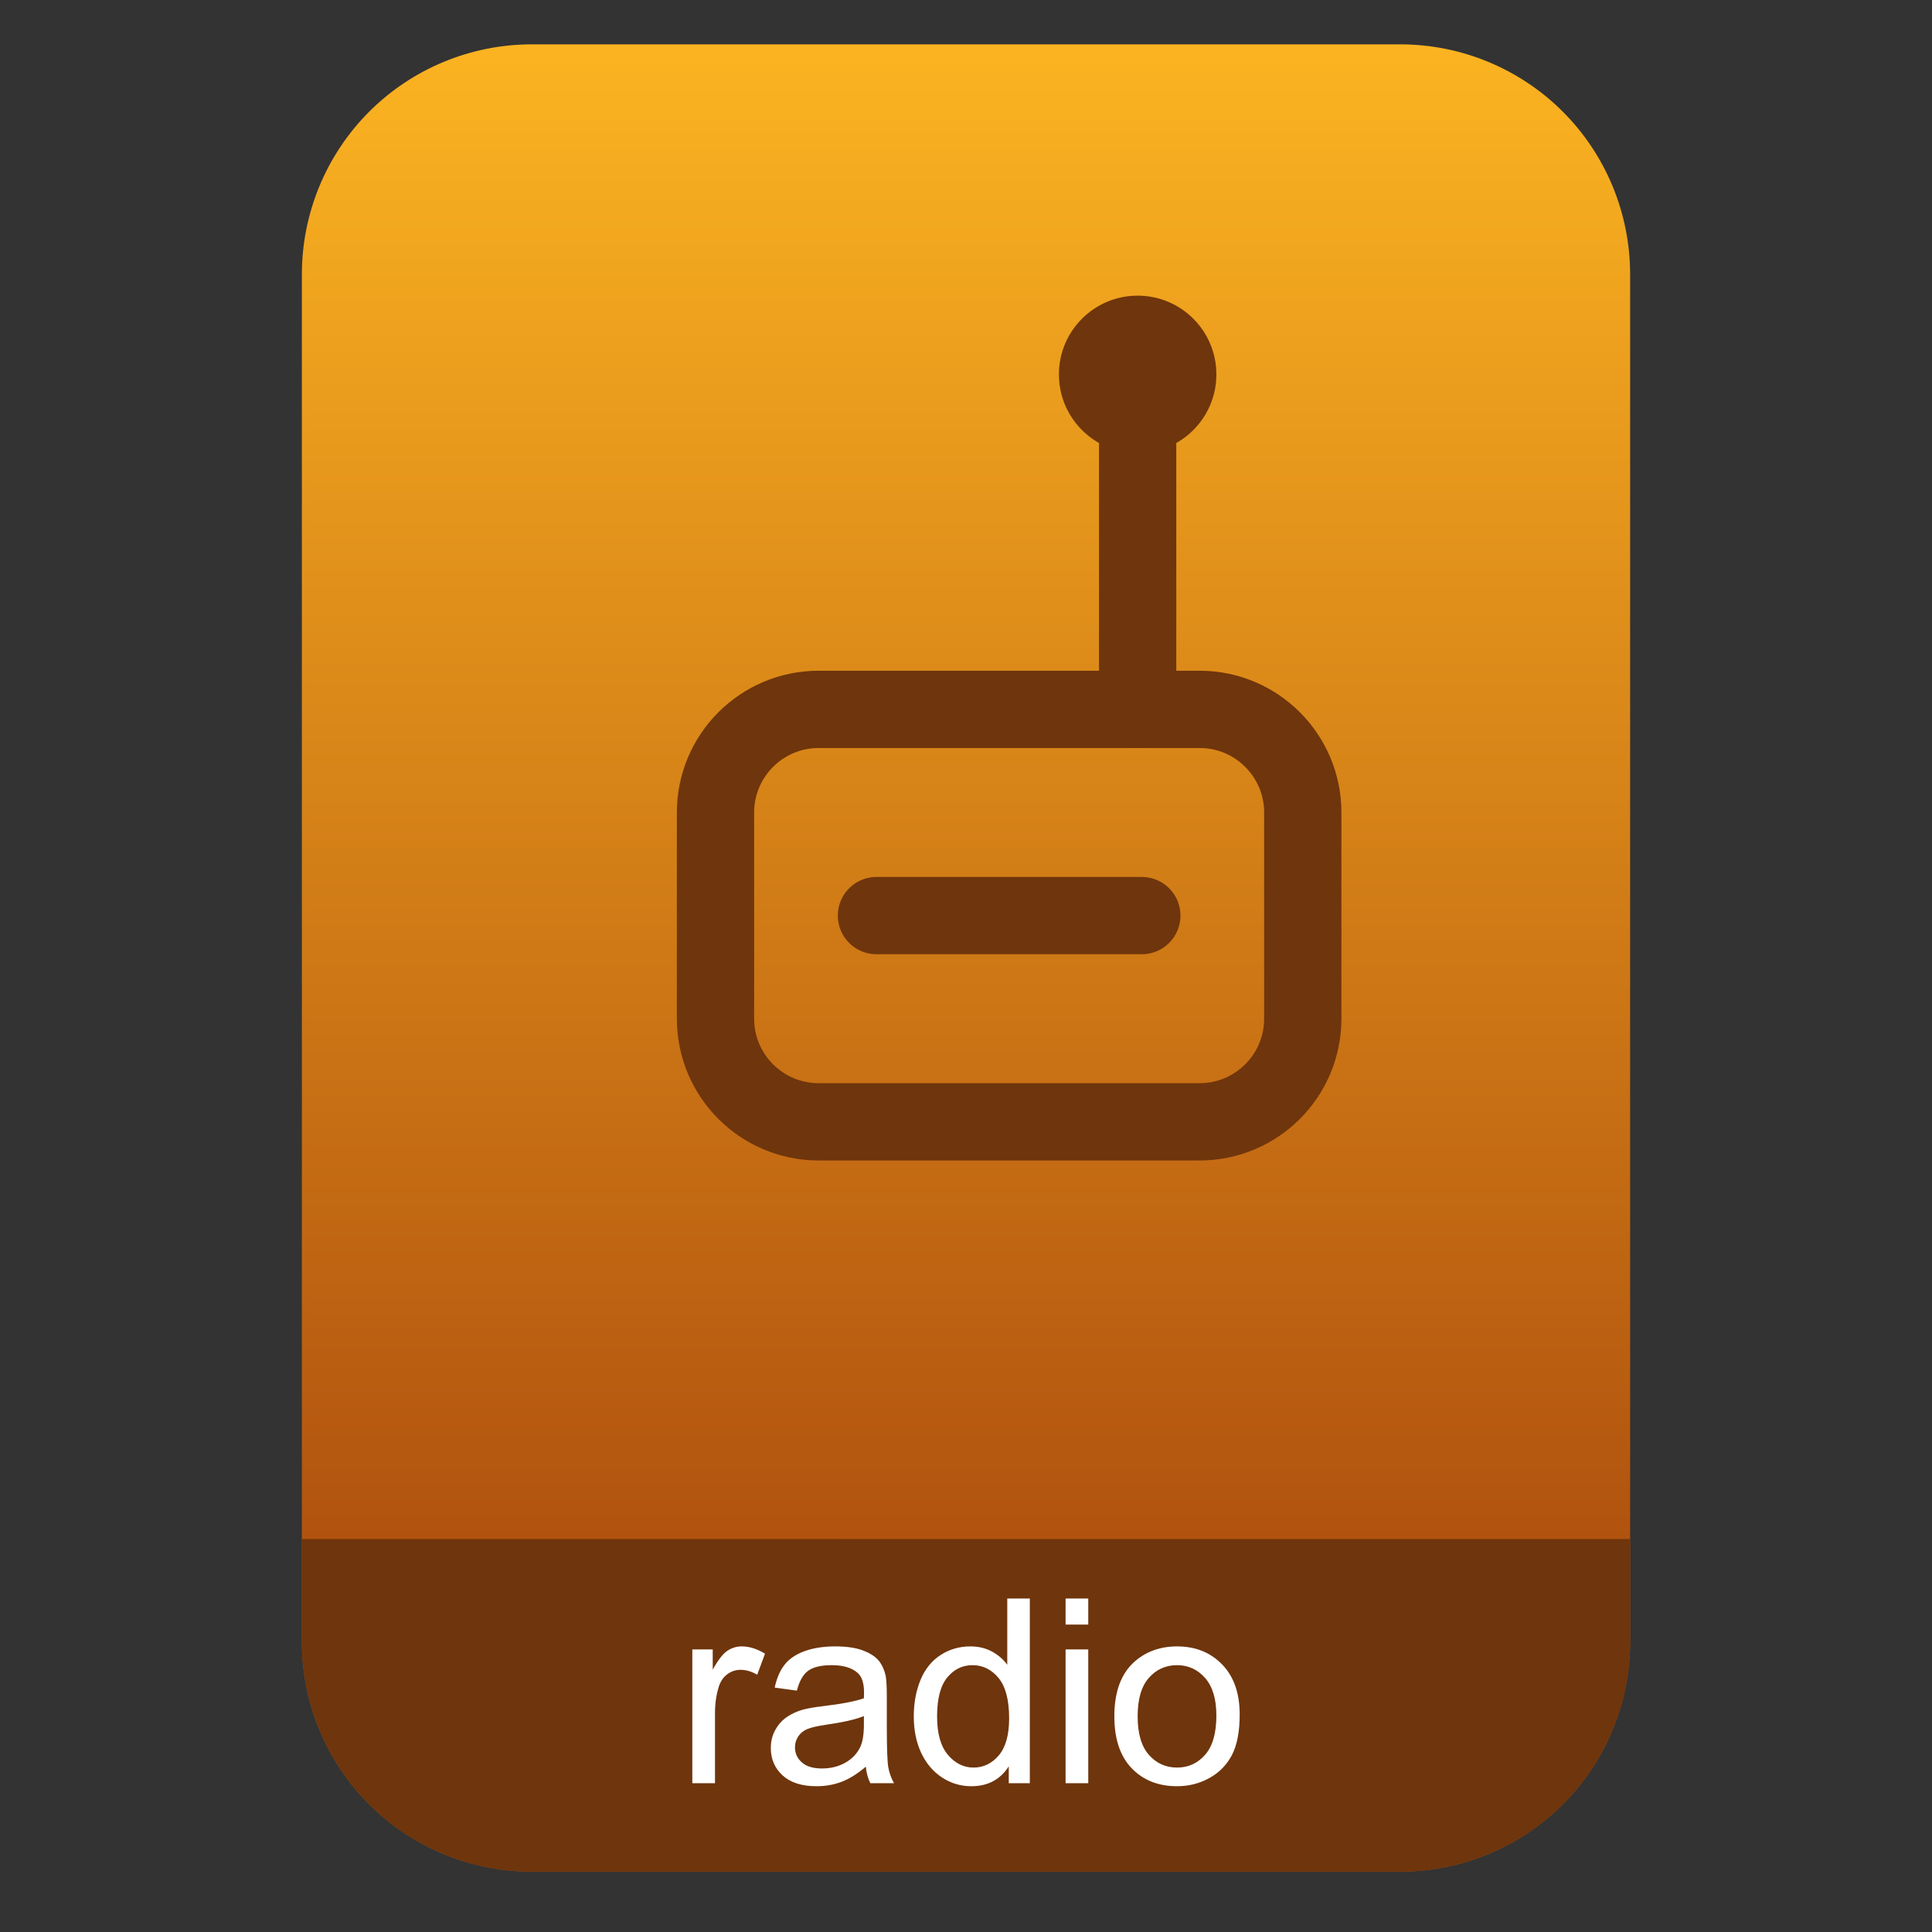 <?xml version="1.0" encoding="UTF-8" standalone="no"?>
<svg
   style="clip-rule:evenodd;fill-rule:evenodd;stroke-linecap:round;stroke-linejoin:round;stroke-miterlimit:1.5"
   viewBox="0 0 64 64"
   version="1.1"
   id="svg21"
   sodipodi:docname="radio.svg"
   inkscape:version="1.1.2 (0a00cf5339, 2022-02-04)"
   xmlns:inkscape="http://www.inkscape.org/namespaces/inkscape"
   xmlns:sodipodi="http://sodipodi.sourceforge.net/DTD/sodipodi-0.dtd"
   xmlns:xlink="http://www.w3.org/1999/xlink"
   xmlns="http://www.w3.org/2000/svg"
   xmlns:svg="http://www.w3.org/2000/svg">
  <rect x="0" y="0" width="64" height="64" fill="#333333" stroke="none"/>
  <sodipodi:namedview
     id="namedview23"
     pagecolor="#ffffff"
     bordercolor="#666666"
     borderopacity="1.0"
     inkscape:pageshadow="2"
     inkscape:pageopacity="0.0"
     inkscape:pagecheckerboard="0"
     showgrid="false"
     inkscape:zoom="10.65625"
     inkscape:cx="32"
     inkscape:cy="32"
     inkscape:window-width="1896"
     inkscape:window-height="1022"
     inkscape:window-x="12"
     inkscape:window-y="46"
     inkscape:window-maximized="1"
     inkscape:current-layer="svg21" />
  <path
     id="path2"
     style="fill:url(#linearGradient3572)"
     d="M 17.617 1.469 C 15.597 1.469 13.659 2.271 12.23 3.699 C 10.802 5.128 10 7.068 10 9.088 L 10 12.316 L 10 54.383 C 10 56.403 10.802 58.341 12.23 59.77 C 13.659 61.198 15.597 62 17.617 62 L 46.383 62 C 48.403 62 50.341 61.198 51.77 59.77 C 53.198 58.341 54 56.403 54 54.383 L 54 12.316 L 54 9.088 C 54 7.068 53.198 5.128 51.77 3.699 C 50.341 2.271 48.403 1.469 46.383 1.469 L 38.664 1.469 L 25.336 1.469 L 17.617 1.469 z " />
  <path
     id="path2-3"
     style="clip-rule:evenodd;fill:#6f350c;fill-opacity:1;fill-rule:evenodd;stroke-linecap:round;stroke-linejoin:round;stroke-miterlimit:2"
     d="m 10,50.982 v 3.398 0.002 c 6.5e-5,0.252 0.012,0.502 0.037,0.75 v 0.002 c 0.025,0.248 0.063,0.495 0.111,0.738 v 0.002 c 0.049,0.243 0.11,0.484 0.182,0.721 v 0.002 c 0.072,0.237 0.155,0.469 0.25,0.697 v 0.002 c 0.095,0.228 0.2,0.454 0.316,0.672 v 0.002 c 0.117,0.218 0.245,0.43 0.383,0.637 v 0.002 c 0.138,0.207 0.287,0.406 0.445,0.6 v 0.002 c 0.158,0.193 0.328,0.378 0.506,0.557 v 0.002 c 0.714,0.714 1.557,1.271 2.473,1.65 C 15.619,61.799 16.607,62 17.617,62 h 28.766 c 1.01,0 1.999,-0.2 2.914,-0.58 0.916,-0.379 1.758,-0.936 2.473,-1.65 v -0.002 C 53.198,58.339 54,56.401 54,54.381 v -3.398 z" />
  <path
     d="m43.156 26.914c0-1.885-1.531-3.415-3.416-3.415h-12.622c-1.885 0-3.416 1.53-3.416 3.415v6.832c0 1.886 1.531 3.416 3.416 3.416h12.622c1.885 0 3.416-1.53 3.416-3.416v-6.832z"
     style="fill:none;stroke-width:2.56px;stroke:#6f350c"
     id="path4" />
  <path
     d="m37.686 14.708v8.791"
     style="fill:none;stroke-width:2.56px;stroke:#6f350c"
     id="path6" />
  <path
     d="m37.824 30.33h-8.79"
     style="fill:none;stroke-width:2.56px;stroke:#6f350c"
     id="path8" />
  <circle
     cx="37.686"
     cy="12.402"
     r="2.608"
     style="fill:#6f350c"
     id="circle10" />
  <path
     d="m29.615 59.071h-0.784c-0.078-0.156-0.128-0.338-0.151-0.547-0.278 0.237-0.546 0.404-0.803 0.501s-0.533 0.146-0.828 0.146c-0.487 0-0.861-0.119-1.123-0.357-0.261-0.238-0.392-0.542-0.392-0.912 0-0.217 0.049-0.415 0.148-0.594 0.099-0.18 0.228-0.324 0.388-0.432 0.16-0.109 0.34-0.191 0.541-0.246 0.147-0.039 0.37-0.077 0.667-0.113 0.607-0.072 1.053-0.159 1.34-0.259 3e-3 -0.103 4e-3 -0.168 4e-3 -0.196 0-0.306-0.071-0.522-0.213-0.647-0.192-0.169-0.477-0.254-0.855-0.254-0.354 0-0.614 0.062-0.783 0.185-0.168 0.124-0.293 0.343-0.373 0.658l-0.735-0.1c0.067-0.315 0.177-0.569 0.33-0.762s0.374-0.342 0.664-0.447c0.289-0.104 0.624-0.156 1.005-0.156 0.379 0 0.686 0.044 0.922 0.134 0.237 0.089 0.411 0.201 0.522 0.335 0.111 0.135 0.189 0.306 0.234 0.512 0.025 0.128 0.037 0.358 0.037 0.692v1.002c0 0.698 0.016 1.14 0.048 1.325s0.096 0.362 0.19 0.532zm7.299-2.216c0-0.821 0.228-1.429 0.684-1.824 0.381-0.328 0.846-0.492 1.394-0.492 0.609 0 1.107 0.2 1.494 0.599 0.386 0.399 0.58 0.951 0.58 1.654 0 0.571-0.086 1.019-0.257 1.346s-0.42 0.581-0.747 0.762-0.684 0.271-1.07 0.271c-0.621 0-1.122-0.199-1.505-0.597-0.382-0.398-0.573-0.971-0.573-1.719zm-2.8 2.216h-0.697v-0.559c-0.281 0.439-0.694 0.659-1.24 0.659-0.353 0-0.678-0.097-0.974-0.292s-0.526-0.467-0.689-0.816c-0.162-0.349-0.244-0.75-0.244-1.204 0-0.442 0.074-0.843 0.221-1.204 0.148-0.36 0.369-0.636 0.664-0.828s0.625-0.288 0.989-0.288c0.267 0 0.505 0.056 0.714 0.169 0.208 0.113 0.378 0.259 0.509 0.44v-2.195h0.747v6.118zm-10.429 0h-0.751v-4.432h0.676v0.672c0.173-0.314 0.332-0.522 0.478-0.622s0.307-0.15 0.482-0.15c0.253 0 0.511 0.081 0.772 0.242l-0.259 0.697c-0.183-0.109-0.367-0.163-0.551-0.163-0.164 0-0.311 0.05-0.442 0.148-0.131 0.099-0.224 0.236-0.279 0.411-0.084 0.267-0.126 0.559-0.126 0.877v2.32zm12.365 0h-0.751v-4.432h0.751v4.432zm-7.432-2.224c-0.273 0.111-0.682 0.205-1.227 0.283-0.309 0.045-0.527 0.095-0.655 0.151-0.128 0.055-0.227 0.137-0.296 0.244-0.07 0.107-0.105 0.226-0.105 0.357 0 0.2 0.076 0.367 0.228 0.5 0.151 0.134 0.373 0.201 0.665 0.201 0.29 0 0.547-0.064 0.772-0.19 0.226-0.127 0.391-0.3 0.497-0.52 0.08-0.17 0.121-0.42 0.121-0.751v-0.275zm9.068 8e-3c0 0.567 0.123 0.992 0.371 1.275 0.248 0.282 0.559 0.423 0.935 0.423 0.373 0 0.683-0.142 0.93-0.425 0.248-0.284 0.372-0.717 0.372-1.298 0-0.548-0.125-0.963-0.374-1.246-0.249-0.282-0.558-0.423-0.928-0.423-0.376 0-0.687 0.14-0.935 0.421s-0.371 0.705-0.371 1.273zm-6.644 4e-3c0 0.568 0.12 0.992 0.359 1.273s0.522 0.421 0.847 0.421c0.329 0 0.607-0.134 0.837-0.402 0.229-0.269 0.344-0.678 0.344-1.229 0-0.607-0.117-1.052-0.35-1.336-0.234-0.283-0.522-0.425-0.864-0.425-0.334 0-0.613 0.136-0.837 0.409-0.224 0.272-0.336 0.702-0.336 1.289zm5.008-3.042h-0.751v-0.864h0.751v0.864z"
     style="fill-rule:nonzero;fill:#fff"
     id="path12" />
  <defs
     id="defs19">
    <linearGradient
       id="_Linear1"
       x2="1"
       gradientTransform="matrix(0,-49.619,49.619,0,323.66,51.088)"
       gradientUnits="userSpaceOnUse">
      <stop
         style="stop-color:#b1530f"
         offset="0"
         id="stop14" />
      <stop
         style="stop-color:#fbb321"
         offset="1"
         id="stop16" />
    </linearGradient>
    <linearGradient
       inkscape:collect="always"
       xlink:href="#_Linear1"
       id="linearGradient3572"
       gradientUnits="userSpaceOnUse"
       gradientTransform="matrix(0,-49.619,49.619,0,323.66,51.088)"
       x2="1" />
  </defs>
</svg>
